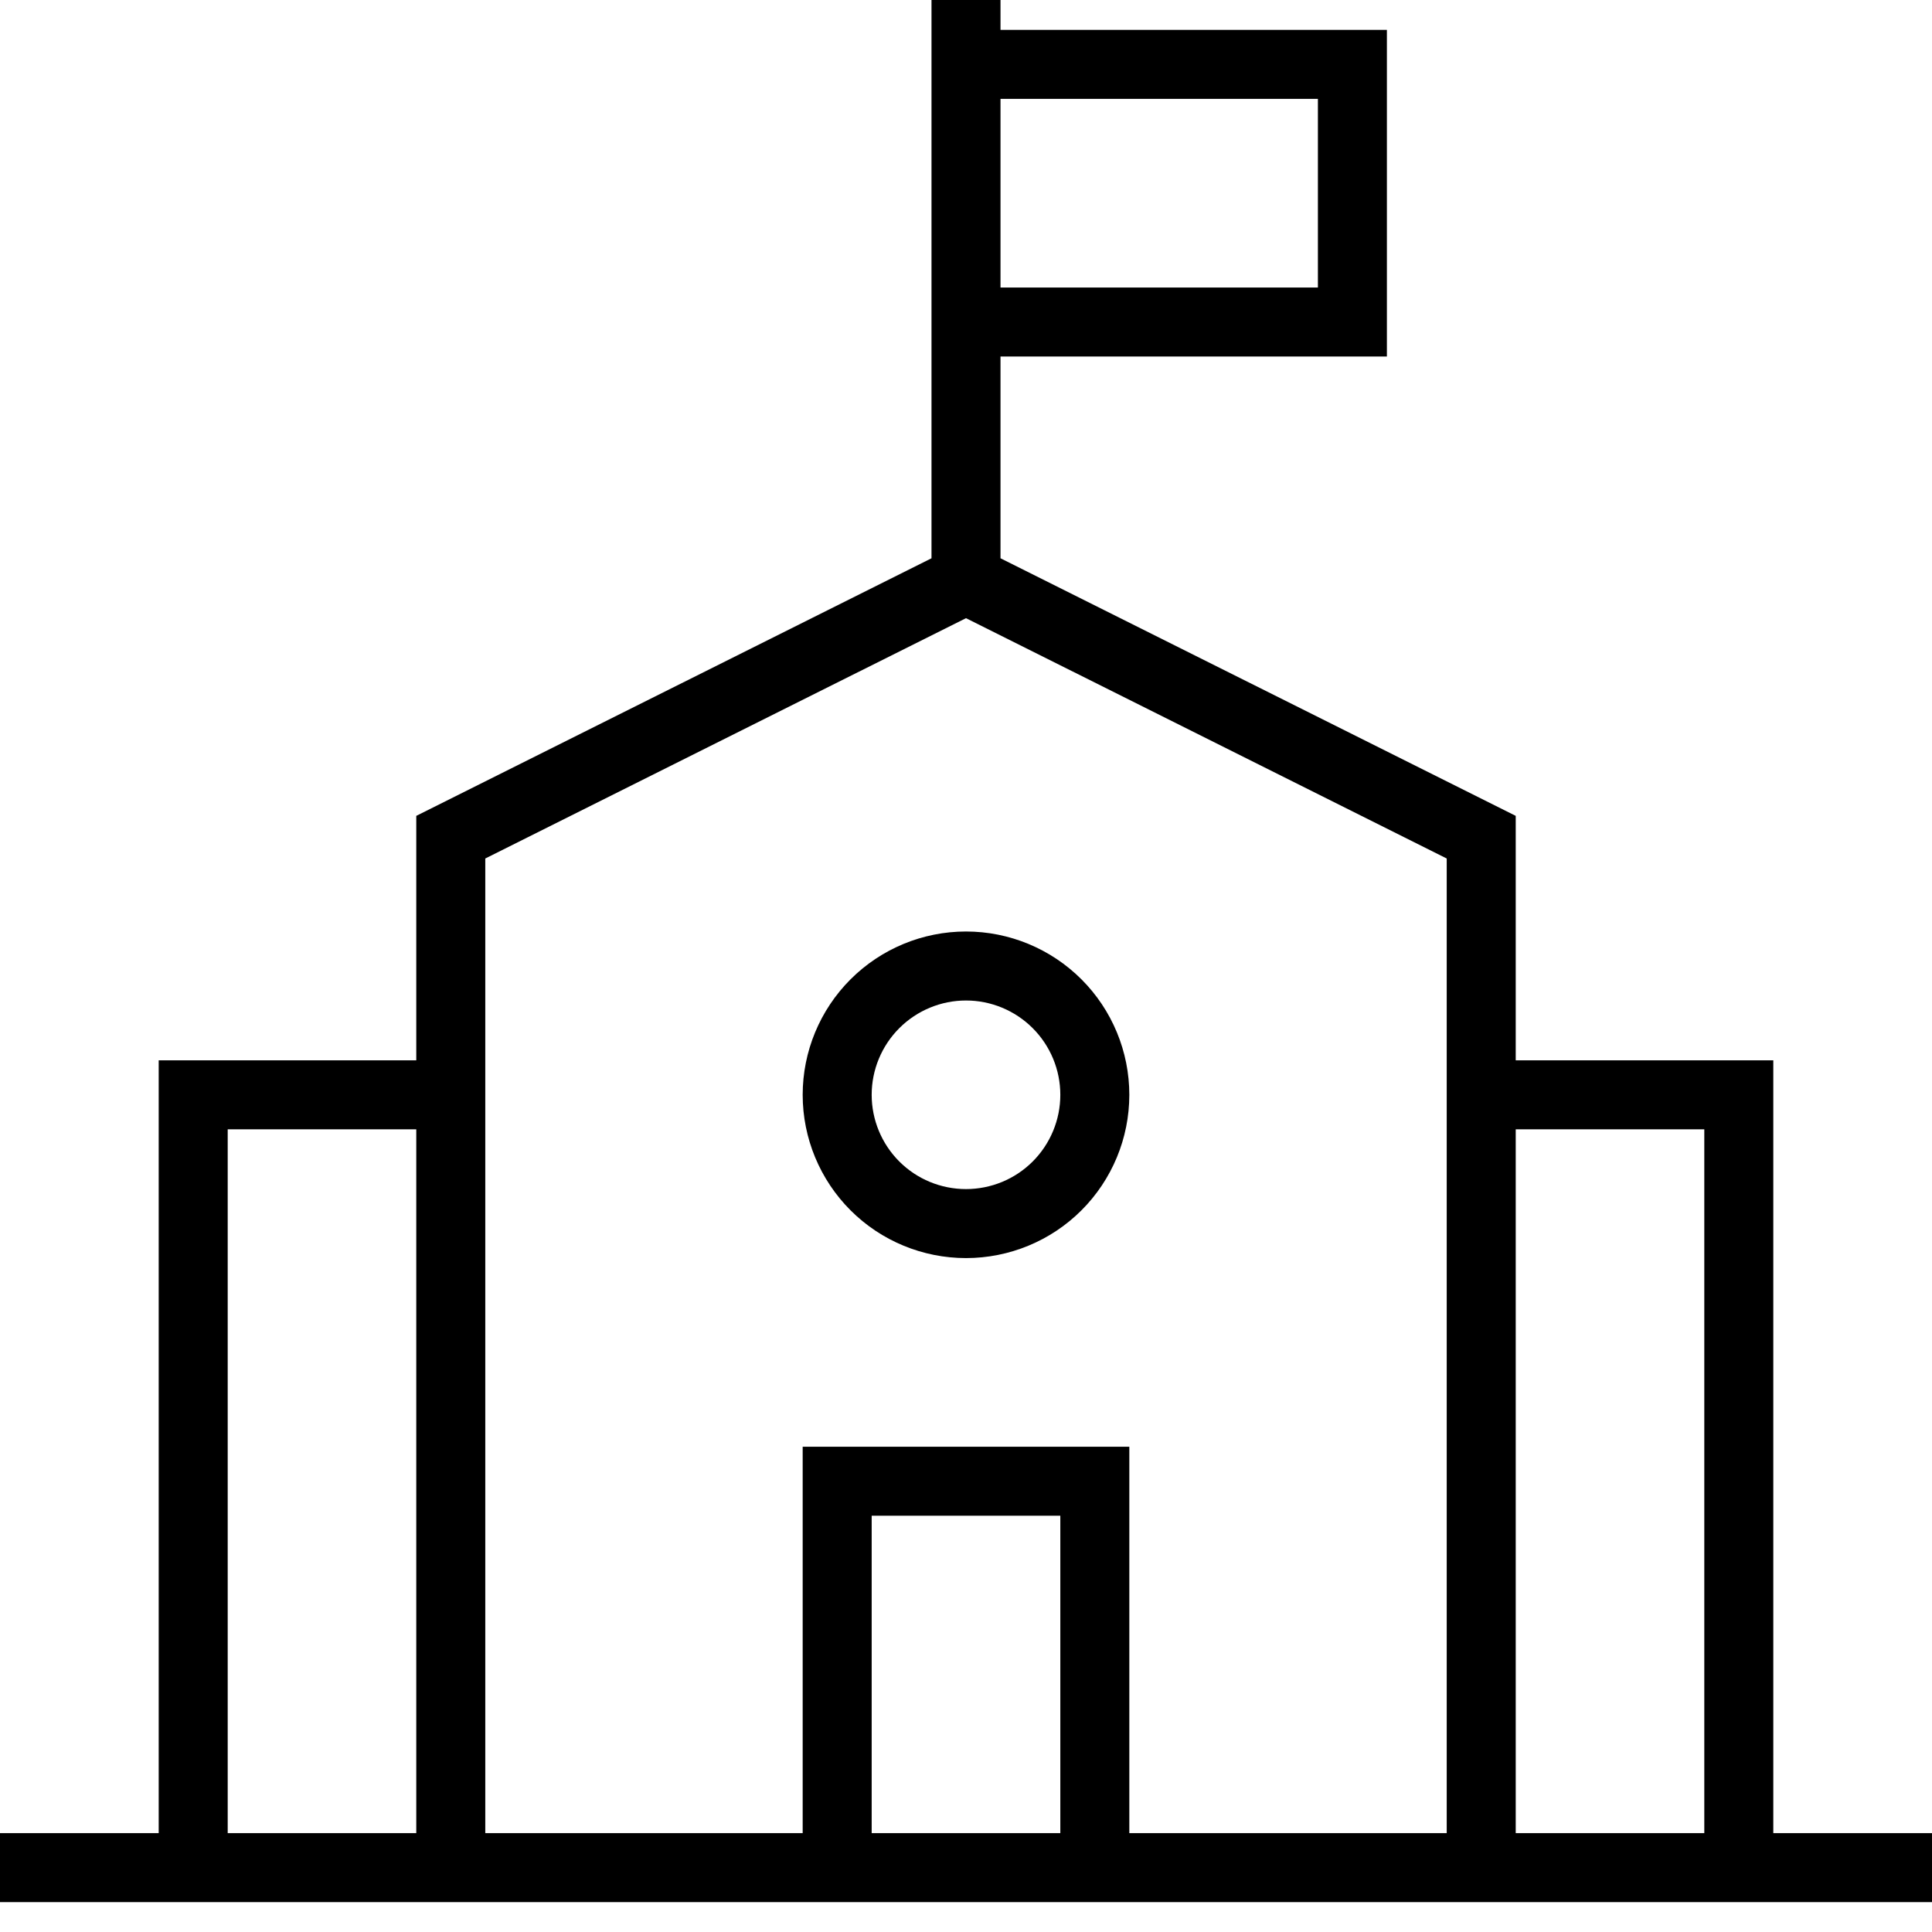 <svg width="28" height="28" viewBox="0 0 28 28" fill="none" xmlns="http://www.w3.org/2000/svg">
<g clip-path="url(#clip0_1616_689)">
<path d="M14 8.4L21.467 12.133V27.067H6.533V12.133L14 8.4ZM14 8.4V0M0 27.067H28M2.8 27.067V15.867H6.533M25.2 27.067V15.867H21.467M12.133 27.067V21.467H15.867V27.067M14 0.933H19.6V4.667H14M14 17.733C13.505 17.733 13.03 17.537 12.68 17.187C12.33 16.837 12.133 16.362 12.133 15.867C12.133 15.372 12.33 14.897 12.68 14.547C13.03 14.197 13.505 14 14 14C14.495 14 14.97 14.197 15.32 14.547C15.67 14.897 15.867 15.372 15.867 15.867C15.867 16.362 15.67 16.837 15.32 17.187C14.97 17.537 14.495 17.733 14 17.733Z" stroke="black"/>
</g>
<defs>
<clipPath id="clip0_1616_689">
<rect width="28" height="28" fill="white"/>
</clipPath>
</defs>
</svg>
